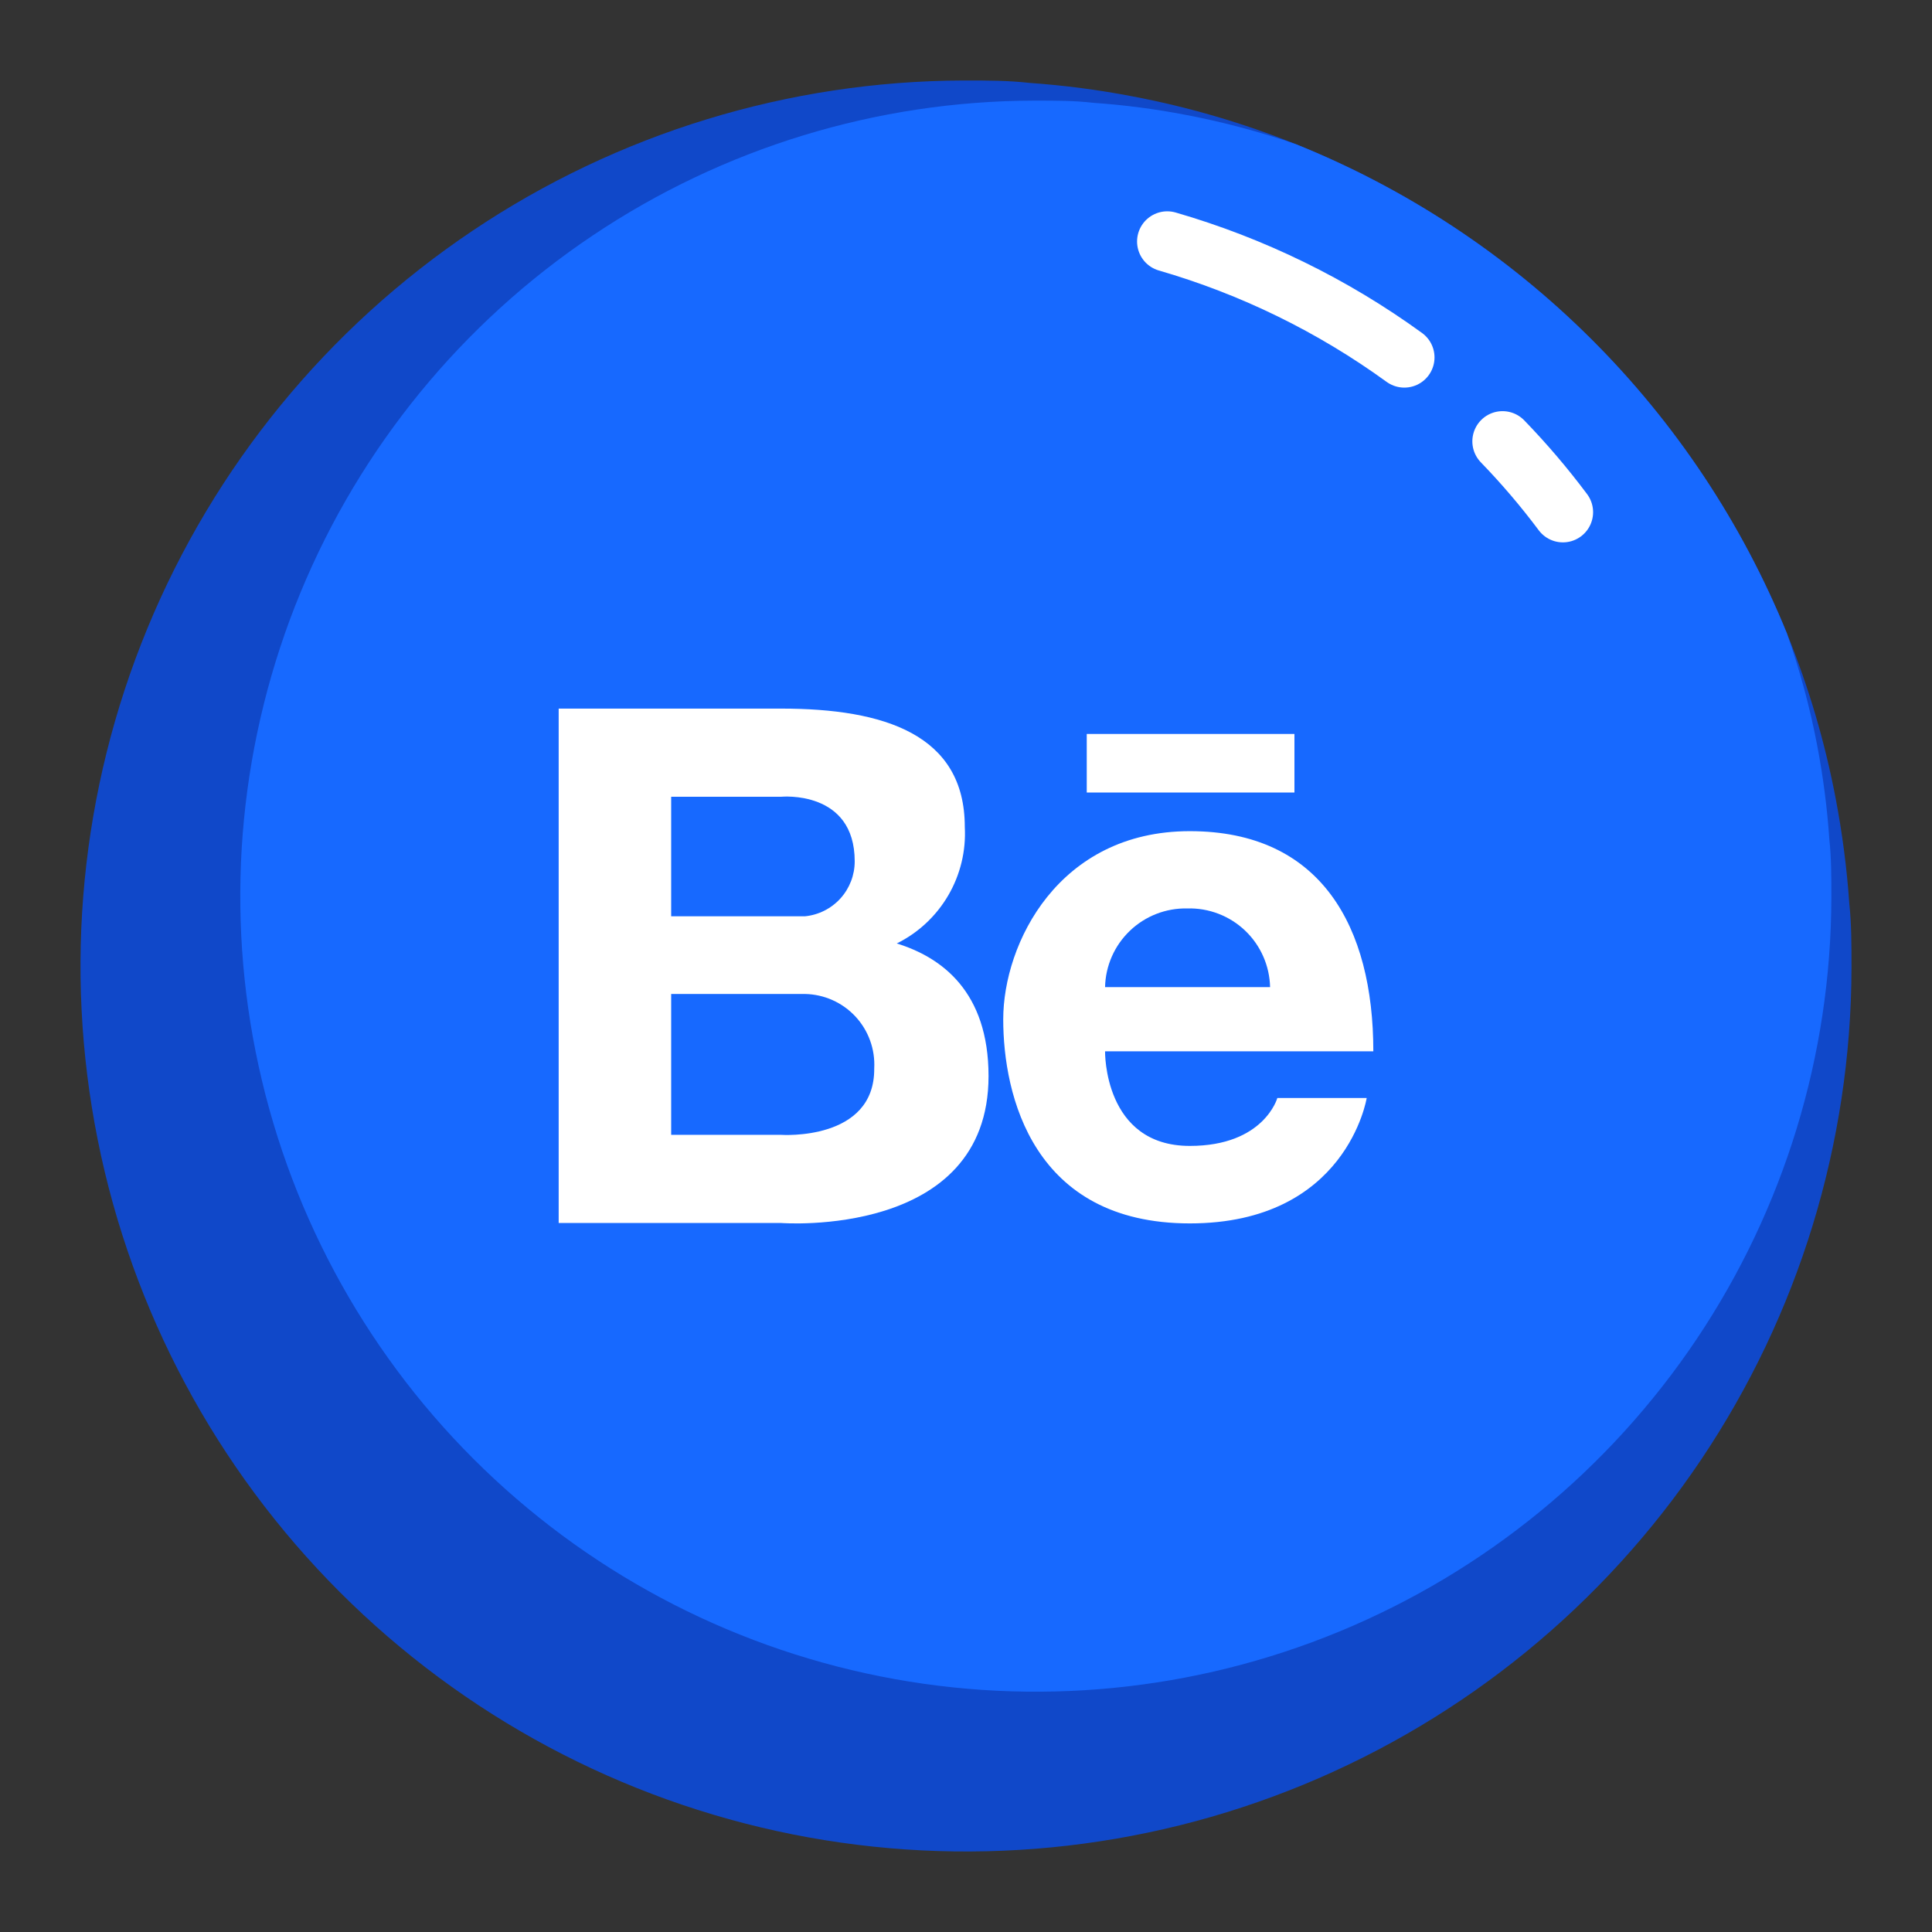 <svg xmlns="http://www.w3.org/2000/svg" width="96" height="96" fill="none" viewBox="0 0 96 96"><rect x="0" y="0" width="96" height="96" fill="#333333" stroke="none"/><path fill="#1048C9" d="M92 48V48.13C91.974 56.821 89.375 65.31 84.53 72.526C79.686 79.742 72.813 85.361 64.778 88.675C56.743 91.99 47.907 92.85 39.384 91.148C30.861 89.446 23.033 85.258 16.887 79.112C10.742 72.967 6.554 65.139 4.852 56.616C3.15 48.093 4.01 39.257 7.324 31.222C10.639 23.187 16.258 16.314 23.474 11.47C30.69 6.625 39.179 4.026 47.87 4H48C49.06 4 50.11 4 51.16 4.12C52.878 4.24 54.588 4.464 56.28 4.79C59.05 5.315 61.763 6.109 64.38 7.16C69.871 9.368 74.862 12.658 79.055 16.835C83.249 21.011 86.559 25.988 88.79 31.47C89.871 34.129 90.686 36.889 91.22 39.71C91.545 41.419 91.769 43.145 91.89 44.88C92 45.92 92 47 92 48Z"/><path fill="#1769FF" d="M90.999 44.5V44.62C90.982 52.431 88.65 60.061 84.3 66.548C79.949 73.035 73.775 78.087 66.555 81.068C59.336 84.049 51.395 84.824 43.736 83.296C36.076 81.768 29.041 78.005 23.517 72.482C17.995 66.959 14.232 59.924 12.703 52.264C11.175 44.604 11.95 36.663 14.931 29.444C17.912 22.225 22.965 16.05 29.452 11.7C35.938 7.349 43.569 5.018 51.379 5H51.499C52.499 5 53.389 5 54.339 5.11C55.88 5.217 57.413 5.418 58.929 5.71C60.778 6.062 62.6 6.547 64.379 7.16C69.87 9.368 74.861 12.658 79.055 16.835C83.248 21.011 86.559 25.988 88.789 31.47C89.433 33.293 89.938 35.161 90.299 37.06C90.591 38.593 90.792 40.143 90.899 41.7C90.999 42.63 90.999 43.57 90.999 44.5Z"/><path stroke="#fff" stroke-linecap="round" stroke-linejoin="round" stroke-width="3" d="M74.66 21.93C75.734 23.039 76.736 24.214 77.66 25.45"/><path stroke="#fff" stroke-linecap="round" stroke-linejoin="round" stroke-width="3" d="M58 12C62.23 13.225 66.216 15.174 69.78 17.76"/><path fill="#fff" d="M44.56 46.88C45.628 46.351 46.517 45.521 47.118 44.492C47.719 43.463 48.005 42.28 47.94 41.09C47.94 36.5 43.94 35.21 38.82 35.21H27.76V60.77H38.82C38.82 60.77 49.12 61.56 49.12 53.47C49.12 49.27 46.79 47.57 44.56 46.88ZM38.82 39.59C38.82 39.59 42.47 39.24 42.47 42.8C42.471 43.48 42.218 44.137 41.762 44.642C41.305 45.146 40.677 45.463 40 45.53H33.35V39.59H38.82ZM38.82 56.39H33.35V49.39H40C40.471 49.399 40.936 49.502 41.367 49.695C41.797 49.887 42.184 50.164 42.506 50.509C42.827 50.855 43.075 51.261 43.235 51.705C43.396 52.148 43.465 52.619 43.44 53.09C43.47 56.71 38.82 56.39 38.82 56.39Z"/><path fill="#fff" d="M59.12 56.94C54.83 56.94 54.91 52.24 54.91 52.24H68.24C68.24 46.06 65.65 41.3 59.12 41.3C52.59 41.3 49.85 46.89 49.85 50.65C49.85 54.41 51.32 60.79 59.12 60.79C66.92 60.79 67.91 54.56 67.91 54.56H63.47C63.47 54.56 62.81 56.94 59.12 56.94ZM59 45.14C59.527 45.125 60.051 45.215 60.544 45.404C61.036 45.593 61.486 45.877 61.868 46.24C62.25 46.604 62.556 47.039 62.769 47.521C62.982 48.003 63.098 48.523 63.11 49.05H54.91C54.921 48.525 55.036 48.007 55.248 47.526C55.46 47.045 55.765 46.611 56.145 46.248C56.524 45.885 56.972 45.6 57.462 45.41C57.952 45.22 58.474 45.128 59 45.14Z"/><path fill="#fff" d="M64.32 36.47H54V39.38H64.32V36.47Z"/></svg>